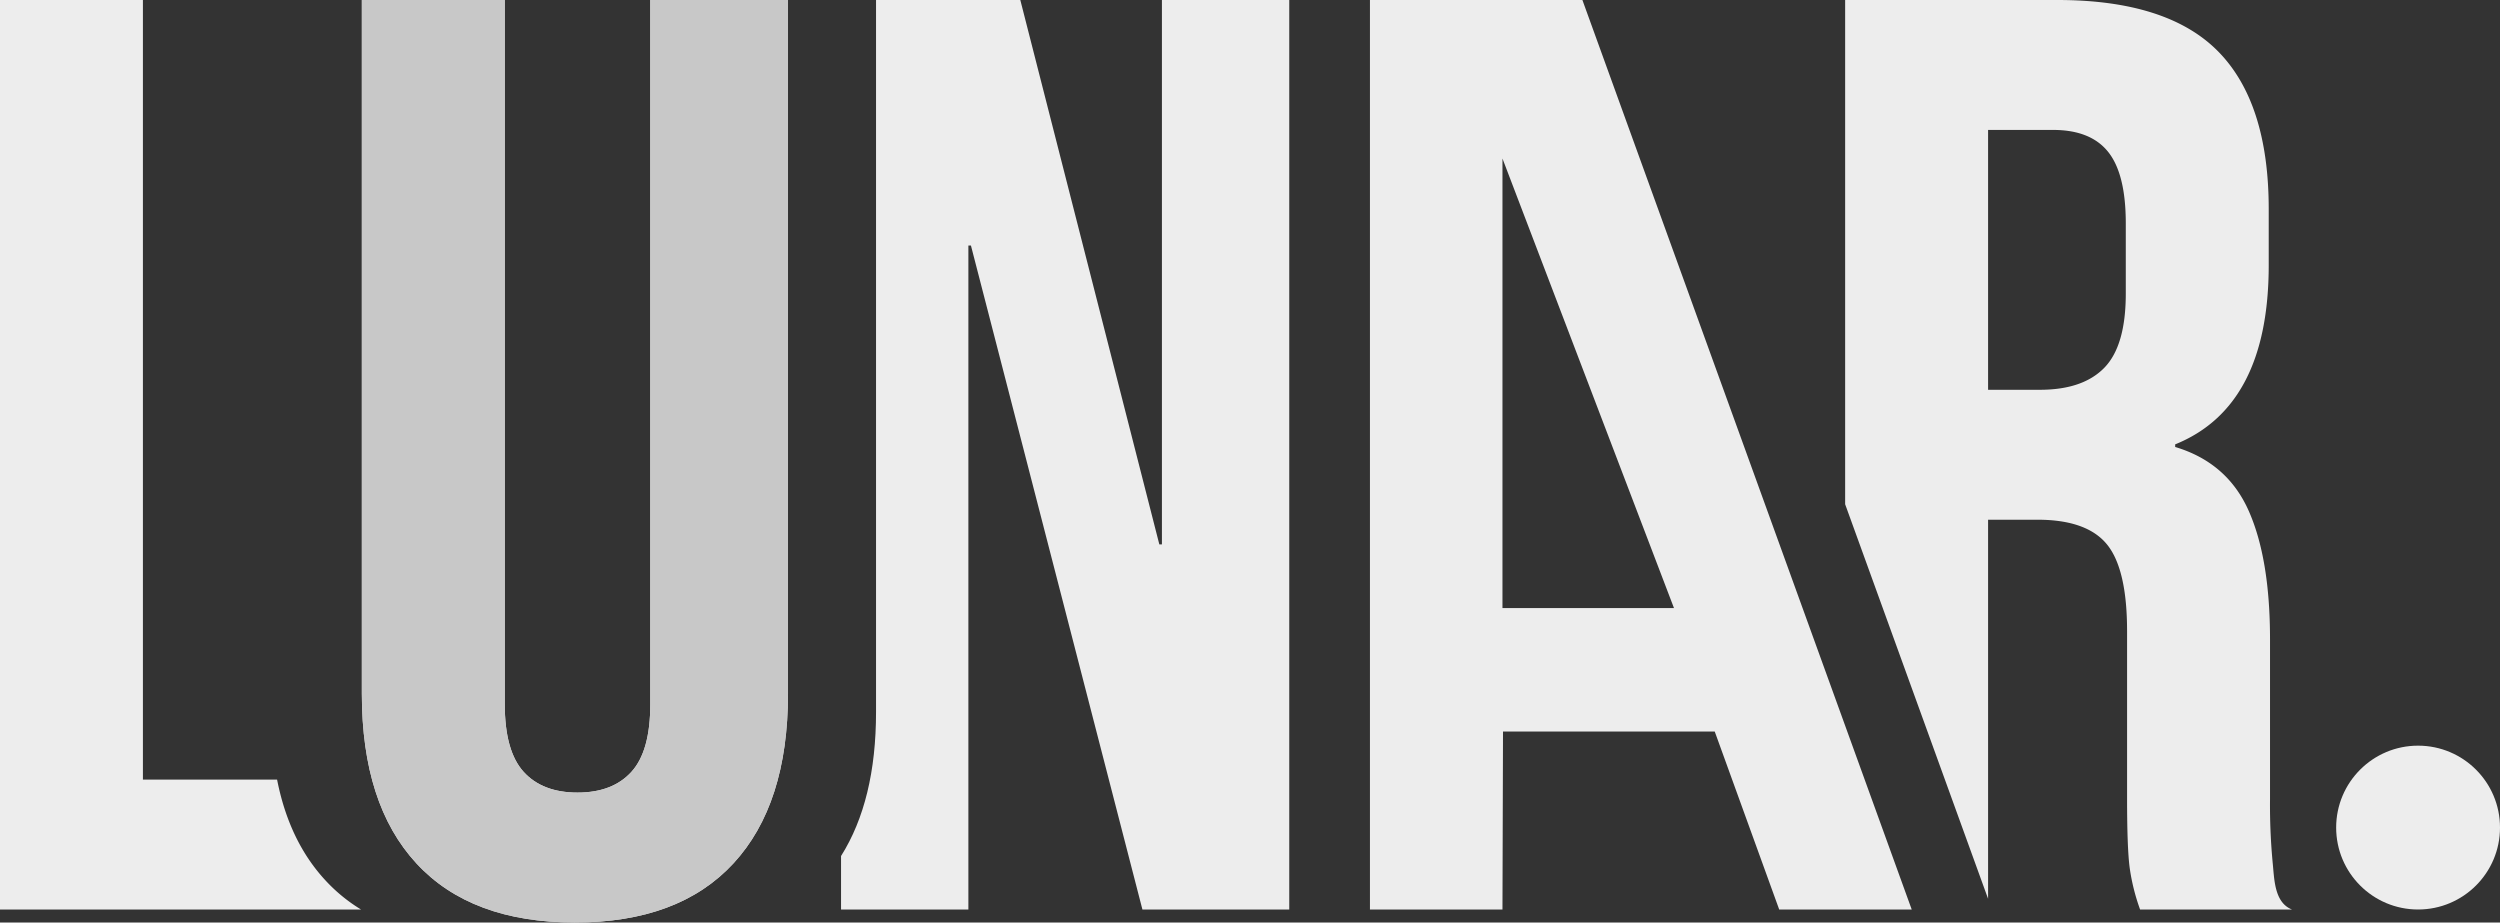 <svg xmlns="http://www.w3.org/2000/svg"  viewBox="0 0 830.07 306.3"><rect x="0" y="0" width="830.07" height="306.3" fill="#333333" stroke="none"/><defs><style>.cls-1{fill:#ededed;}.cls-2{fill:#e4e4e4;}.cls-3{fill:#c8c8c8;}</style></defs><g id="Layer_2" data-name="Layer 2"><g id="Layer_2-2" data-name="Layer 2"><path class="cls-1" d="M108,292.25q-12-13-16-33.4H47.45V0H0V302H119.9A54.79,54.79,0,0,1,108,292.25Z"/><path class="cls-2" d="M138.26,286.67q-18.12-19.62-18.12-56.3V0H167.6V233.83q0,15.53,6.25,22.43t17.91,6.9q11.64,0,17.9-6.9t6.25-22.43V0h45.73V230.37q0,36.67-18.12,56.3T190.89,306.3Q156.38,306.3,138.26,286.67Z"/><path class="cls-1" d="M385.79,0V180.76h-.86L338.77,0h-47.9V236.42q0,29.37-11.62,47.8V302h42.28V81.53h.85L379.32,302h48.75V0Z"/><path class="cls-1" d="M454.86,0H525.4L634.75,302h-44l-21.41-59.11h-70.3L498.86,302h-44Zm44,52.63V201.9h56.95"/><path class="cls-1" d="M754.57,286.24a204.41,204.41,0,0,1-.86-20.92V212.25q0-26.75-7.11-42.71t-24.38-21.13v-.87Q753.28,135,753.28,88V69.45q0-35.36-16.83-52.41T683,0H612.64V167.42l47.46,131V172.56h16.39q16.39,0,23.08,8.2t6.68,28.9v55.23q0,16.82.87,23.29a68.38,68.38,0,0,0,3.45,13.8H761C755,299.63,755.15,291.56,754.57,286.24ZM705.82,97.5q0,17.27-7.11,24.59t-21.36,7.33H660.1V43.14h21.57q12.5,0,18.33,7.34t5.82,23.72Z"/><path class="cls-3" d="M138.26,286.67q-18.12-19.62-18.12-56.3V0H167.6V233.83q0,15.53,6.25,22.43t17.91,6.9q11.64,0,17.9-6.9t6.25-22.43V0h45.73V230.37q0,36.67-18.12,56.3T190.89,306.3Q156.38,306.3,138.26,286.67Z"/><circle class="cls-1" cx="802.87" cy="274.78" r="27.2"/></g></g></svg>

